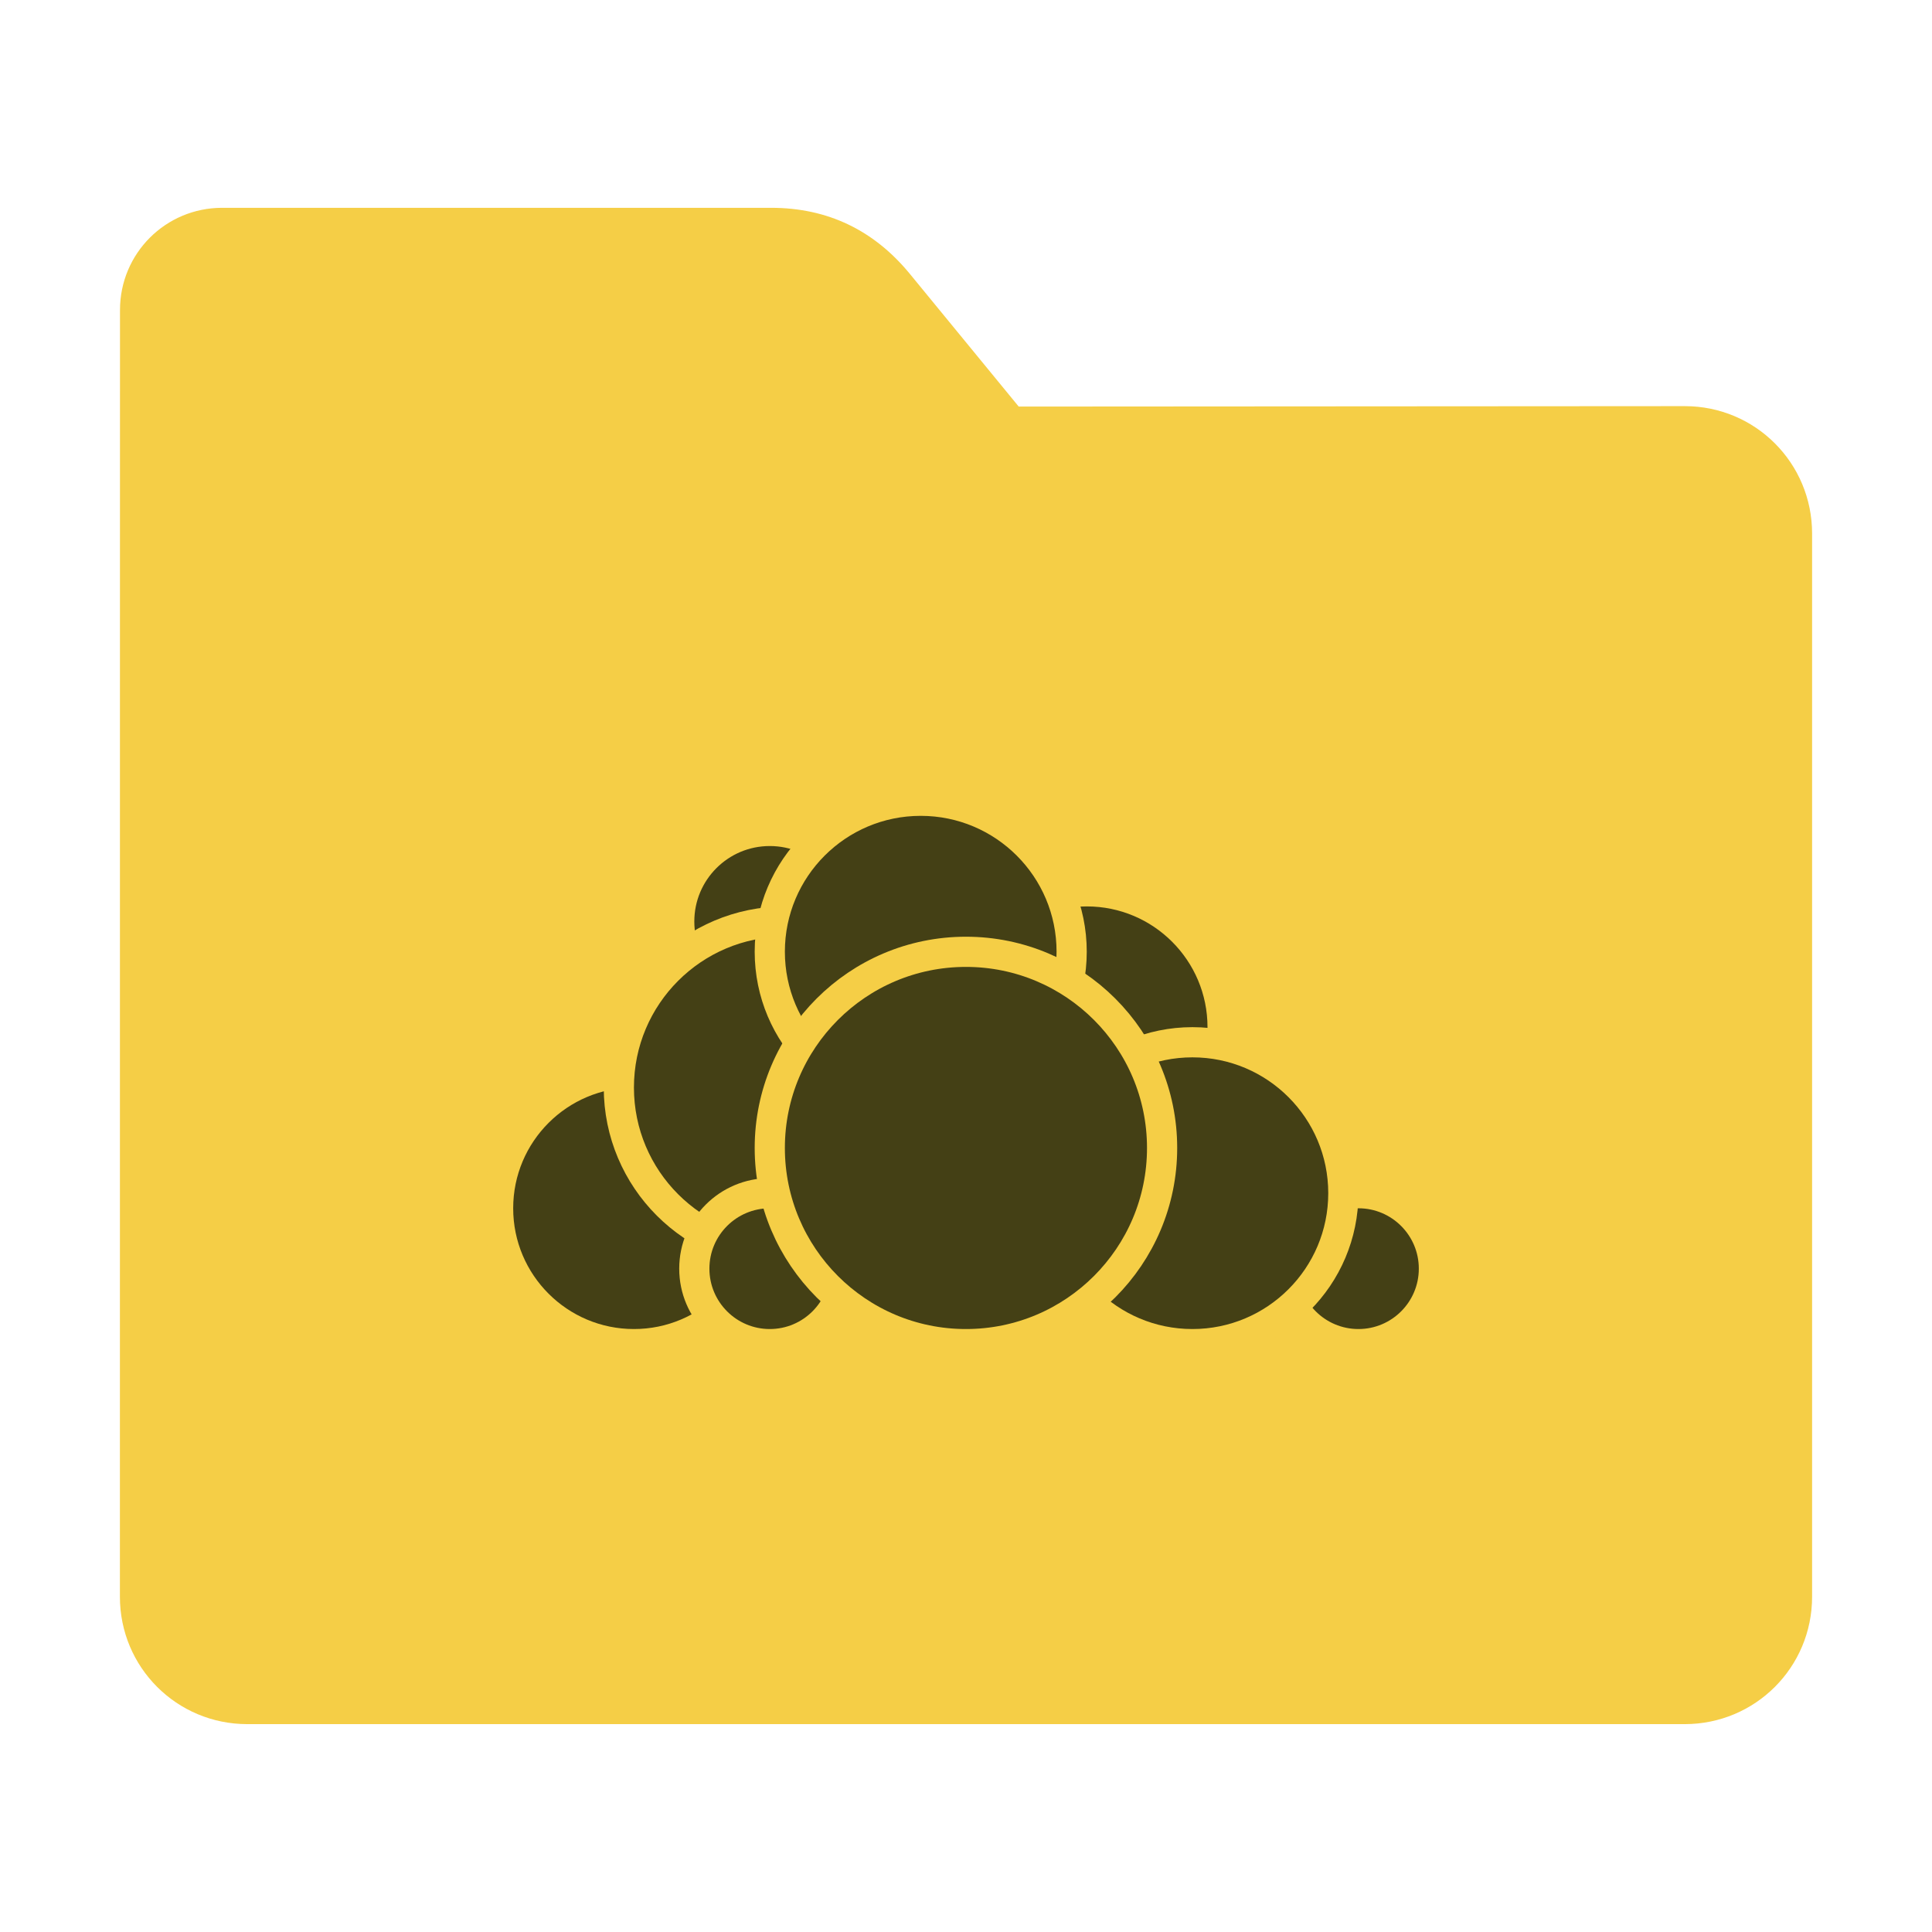 <?xml version="1.0" encoding="UTF-8" standalone="no"?>
<svg
   xmlns:dc="http://purl.org/dc/elements/1.1/"
   xmlns:cc="http://creativecommons.org/ns#"
   xmlns:rdf="http://www.w3.org/1999/02/22-rdf-syntax-ns#"
   xmlns:svg="http://www.w3.org/2000/svg"
   xmlns="http://www.w3.org/2000/svg"
   xmlns:sodipodi="http://sodipodi.sourceforge.net/DTD/sodipodi-0.dtd"
   xmlns:inkscape="http://www.inkscape.org/namespaces/inkscape"
   height="32"
   width="32"
   version="1"
   id="svg32"
   sodipodi:docname="folder-owncloud-yellow.svg"
   inkscape:version="0.92.1 r">
  <defs
     id="defs36" />
  <sodipodi:namedview
     pagecolor="#ffffff"
     bordercolor="#666666"
     borderopacity="1"
     objecttolerance="10"
     gridtolerance="10"
     guidetolerance="10"
     inkscape:pageopacity="0"
     inkscape:pageshadow="2"
     inkscape:window-width="1680"
     inkscape:window-height="955"
     id="namedview34"
     showgrid="false"
     inkscape:zoom="7.375"
     inkscape:cx="-10.711864"
     inkscape:cy="16"
     inkscape:window-x="0"
     inkscape:window-y="0"
     inkscape:window-maximized="1"
     inkscape:current-layer="svg32" />
  <path
     style="fill:#f5ce46;fill-opacity:1;stroke:none;stroke-width:0.145;stroke-miterlimit:4;stroke-dasharray:none;stroke-opacity:1"
     d="m 27.904,6.727 c 1.169,-7.388e-4 2.11,0.941 2.11,2.11 V 26.447 c 0,1.169 -0.941,2.11 -2.11,2.11 H 4.096 c -1.169,0 -2.11,-0.941 -2.11,-2.11 l 7.32e-4,-16.245 7.31e-4,-5.067 c 0,-0.938 0.755,-1.693 1.693,-1.693 h 9.091 c 0.938,0 1.705,0.371 2.3,1.096 L 16.873,6.734 Z"
     id="rect4549"
     inkscape:connector-curvature="0"
     sodipodi:nodetypes="sssssscsssscs" />
  <g
     id="g4530"
     transform="translate(0.5,-0.987)">
    <circle
       id="circle14"
       style="fill:#444015;stroke:#f5ce46;stroke-width:0.5;stroke-linecap:round;stroke-linejoin:round;stroke-opacity:1"
       cx="17.5"
       cy="18"
       r="2.25" />
    <circle
       id="circle16"
       style="fill:#444015;stroke:#f5ce46;stroke-width:0.5;stroke-linecap:round;stroke-linejoin:round;stroke-opacity:1"
       cx="22"
       cy="22"
       r="1.25" />
    <circle
       id="circle18"
       style="fill:#444015;stroke:#f5ce46;stroke-width:0.5;stroke-linecap:round;stroke-linejoin:round;stroke-opacity:1"
       cx="19.25"
       cy="20.75"
       r="2.5" />
    <circle
       id="circle20"
       style="fill:#444015;stroke:#f5ce46;stroke-width:0.5;stroke-linecap:round;stroke-linejoin:round;stroke-opacity:1"
       cx="10"
       cy="21"
       r="2.25" />
    <circle
       id="circle22"
       style="fill:#444015;stroke:#f5ce46;stroke-width:0.5;stroke-linecap:round;stroke-linejoin:round;stroke-opacity:1"
       cx="12.25"
       cy="16.25"
       r="1.5" />
    <circle
       id="circle24"
       style="fill:#444015;stroke:#f5ce46;stroke-width:0.5;stroke-linecap:round;stroke-linejoin:round;stroke-opacity:1"
       cx="12.5"
       cy="19"
       r="2.75" />
    <circle
       id="circle26"
       style="fill:#444015;stroke:#f5ce46;stroke-width:0.5;stroke-linecap:round;stroke-linejoin:round;stroke-opacity:1"
       cx="12.25"
       cy="22"
       r="1.25" />
    <circle
       id="circle28"
       style="fill:#444015;stroke:#f5ce46;stroke-width:0.5;stroke-linecap:round;stroke-linejoin:round;stroke-opacity:1"
       cx="14.75"
       cy="16.75"
       r="2.5" />
    <circle
       id="circle30"
       style="fill:#444015;stroke:#f5ce46;stroke-width:0.5;stroke-linecap:round;stroke-linejoin:round;stroke-opacity:1"
       cx="15.499"
       cy="20.001"
       r="3.249" />
  </g>
</svg>
